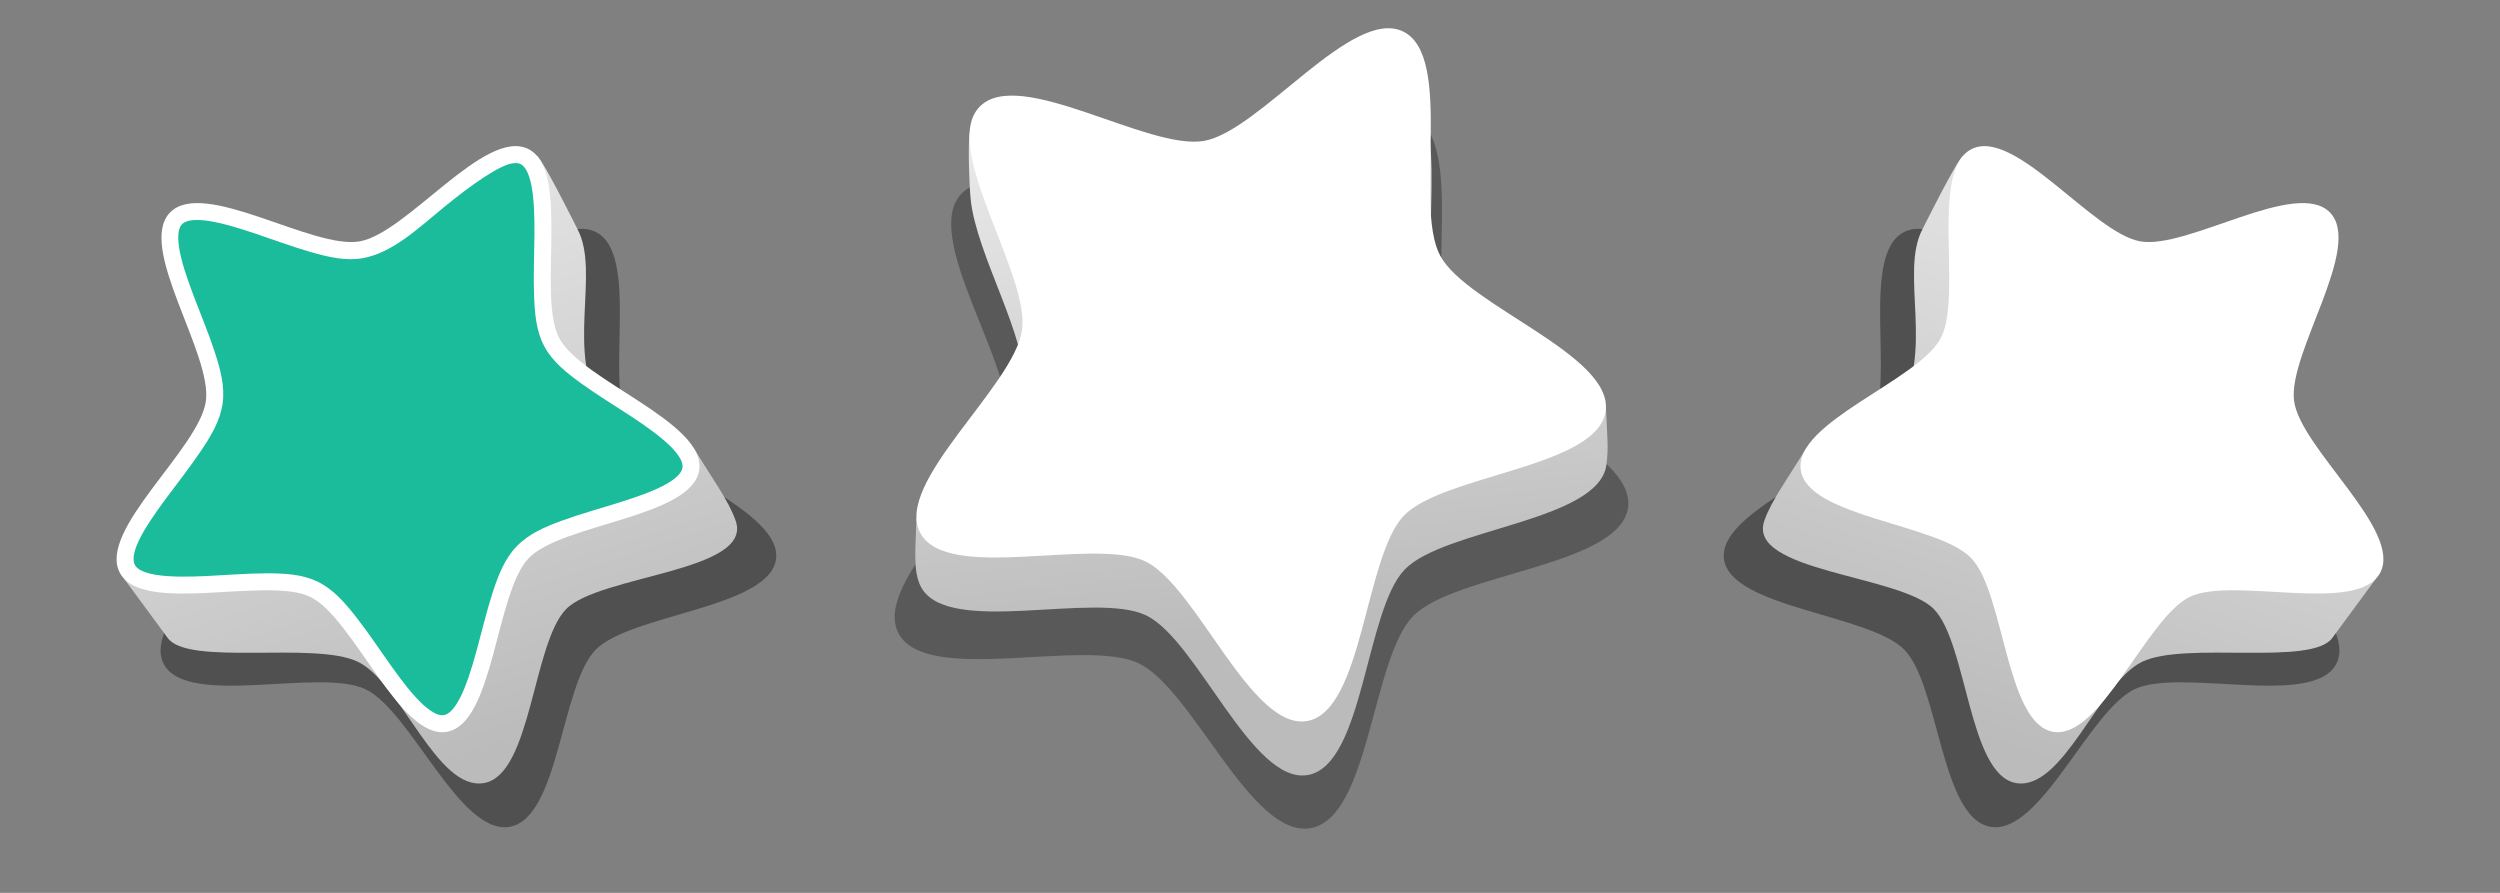 <?xml version="1.0" encoding="UTF-8" standalone="no"?>
<!-- Created with Inkscape (http://www.inkscape.org/) -->

<svg
   xmlns:dc="http://purl.org/dc/elements/1.1/"
   xmlns:cc="http://creativecommons.org/ns#"
   xmlns:rdf="http://www.w3.org/1999/02/22-rdf-syntax-ns#"
   xmlns:svg="http://www.w3.org/2000/svg"
   xmlns="http://www.w3.org/2000/svg"
   xmlns:xlink="http://www.w3.org/1999/xlink"
   version="1.1"
   width="420"
   height="150"
   id="svg13145">
  <rect width="100%" height="100%" fill="#808080" stroke="none"/>
  <defs
     id="defs13147">
    <linearGradient
       id="linearGradient12439">
      <stop
         id="stop12441"
         style="stop-color:#e8e8e8;stop-opacity:1"
         offset="0" />
      <stop
         id="stop12443"
         style="stop-color:#bbbbbb;stop-opacity:1"
         offset="1" />
    </linearGradient>
    <linearGradient
       x1="1103.87"
       y1="991.564"
       x2="1152.464"
       y2="1138.284"
       id="linearGradient13251"
       xlink:href="#linearGradient12439"
       gradientUnits="userSpaceOnUse"
       gradientTransform="matrix(-0.662,0,0,0.662,1280.228,-276.473)" />
    <linearGradient
       x1="946.324"
       y1="580.918"
       x2="953.055"
       y2="644.567"
       id="linearGradient13258"
       xlink:href="#linearGradient12439"
       gradientUnits="userSpaceOnUse"
       gradientTransform="matrix(1.332,0,0,1.332,-900.672,-404.656)" />
    <linearGradient
       x1="1103.87"
       y1="991.564"
       x2="1152.464"
       y2="1138.284"
       id="linearGradient13261"
       xlink:href="#linearGradient12439"
       gradientUnits="userSpaceOnUse"
       gradientTransform="matrix(0.662,0,0,0.662,-531.657,-276.473)" />
  </defs>
  <g
     transform="translate(-164.286,-345.934)"
     id="layer1">
    <path
       d="m 249.889,484.84 c -8.385,1.441 -16.586,-19.536 -24.247,-23.135 -7.66,-3.599 -29.789,3.129 -33.798,-4.136 -4.009,-7.264 14.094,-21.286 15.267,-29.441 1.173,-8.155 -12.283,-26.421 -6.375,-32.352 5.908,-5.931 25.297,6.38 33.682,4.939 8.385,-1.441 22.197,-19.458 29.858,-15.859 7.66,3.599 1.541,25.229 5.55,32.494 4.009,7.264 26.002,14.396 24.829,22.55 -1.173,8.155 -24.345,9.213 -30.253,15.143 -5.908,5.931 -6.127,28.355 -14.513,29.796 z"
       id="path12505"
       style="color:#000000;fill:#505050;fill-opacity:1;fill-rule:nonzero;stroke:none;stroke-width:0.995;marker:none;visibility:visible;display:inline;overflow:visible;enable-background:accumulate" />
    <path
       d="m 384.45,485.065 c -9.993,1.726 -19.765,-23.395 -28.894,-27.704 -9.128,-4.31 -35.499,3.747 -40.276,-4.953 -4.777,-8.699 16.795,-25.491 18.194,-35.257 1.398,-9.766 -14.638,-31.64 -7.597,-38.742 7.04,-7.102 30.146,7.64 40.138,5.914 9.993,-1.726 26.452,-23.301 35.58,-18.992 9.129,4.31 1.836,30.213 6.613,38.912 4.777,8.699 30.986,17.239 29.587,27.005 -1.398,9.766 -29.011,11.033 -36.051,18.135 -7.04,7.102 -7.302,33.956 -17.294,35.681 z"
       id="path12138-0"
       style="color:#000000;fill:#595959;fill-opacity:1;fill-rule:nonzero;stroke:none;stroke-width:5.072;marker:none;visibility:visible;display:inline;overflow:visible;enable-background:accumulate" />
    <path
       d="m 245.62,477.484 c -7.94,1.411 -13.937,-16.836 -21.19,-20.361 -7.253,-3.525 -28.603,0.81 -32.001,-4.051 l -7.298,-9.918 c 0,0 19.392,-16.952 19.985,-21.216 1.111,-7.987 -11.63,-25.878 -6.036,-31.686 5.594,-5.809 23.952,6.249 31.891,4.837 5.367,-0.954 16.872,-18.711 23.549,-22.948 1.104,0.85 6.754,12.232 6.754,12.232 4.005,7.401 -2.263,21.183 4.459,30.897 2.582,3.732 9.174,1.892 15.152,6.015 2.99,4.953 5.792,8.709 6.954,12.028 3.264,8.694 -22.885,9.178 -28.479,14.986 -5.594,5.809 -5.802,27.771 -13.741,29.183 z"
       id="path11589-9"
       style="color:#000000;fill:url(#linearGradient13261);fill-opacity:1;fill-rule:nonzero;stroke:none;stroke-width:0.888;marker:none;visibility:visible;display:inline;overflow:visible;enable-background:accumulate" />
    <path
       d="m 384.023,476.135 c -9.392,1.67 -18.577,-22.633 -27.156,-26.802 -8.579,-4.169 -33.363,3.625 -37.853,-4.791 -1.398,-2.62 -0.893,-6.583 -0.761,-11.464 4.608,-8.177 16.955,-16.138 17.86,-22.645 1.018,-7.319 -7.797,-21.668 -8.745,-30.957 -0.276,-2.702 -0.459,-9.249 -0.186,-11.252 6.617,-6.871 30.123,12.12 39.514,10.45 9.392,-1.67 24.861,-22.543 33.44,-18.373 8.579,4.169 1.725,29.23 6.215,37.645 3.014,5.649 20.511,10.484 27.736,16.399 0.16,4.701 0.503,6.62 0.071,9.727 -1.314,9.448 -27.266,10.673 -33.882,17.544 -6.617,6.871 -6.863,32.85 -16.254,34.52 z"
       id="path11591-3"
       style="color:#000000;fill:url(#linearGradient13258);fill-opacity:1;fill-rule:nonzero;stroke:none;stroke-width:5.072;marker:none;visibility:visible;display:inline;overflow:visible;enable-background:accumulate" />
    <path
       d="m 239.378,468.877 c -7.94,1.411 -15.704,-19.134 -22.957,-22.659 -7.253,-3.525 -28.205,3.064 -32.001,-4.051 -3.796,-7.115 13.344,-20.849 14.455,-28.836 1.111,-7.987 -11.63,-25.878 -6.036,-31.686 5.594,-5.809 23.952,6.249 31.891,4.837 7.94,-1.411 21.017,-19.057 28.27,-15.533 7.253,3.525 1.459,24.71 5.254,31.825 3.796,7.115 24.619,14.099 23.508,22.087 -1.111,7.987 -23.05,9.023 -28.644,14.832 -5.594,5.809 -5.802,27.771 -13.741,29.183 z"
       id="path11579-2"
       style="color:#000000;fill:#ffffff;fill-opacity:1;fill-rule:nonzero;stroke:none;stroke-width:0.995;marker:none;visibility:visible;display:inline;overflow:visible;enable-background:accumulate" />
    <path
       d="m 250.416,373.367 c -2.232,0.309 -6.928,3.595 -11.434,7.283 -4.506,3.688 -8.751,7.765 -13.756,8.655 -2.861,0.509 -5.749,-0.168 -8.831,-1.055 -3.082,-0.887 -6.309,-2.093 -9.394,-3.131 -3.085,-1.039 -6.045,-1.899 -8.268,-2.146 -2.223,-0.247 -3.355,0.099 -3.87,0.633 -0.515,0.535 -0.823,1.693 -0.493,3.905 0.331,2.212 1.309,5.119 2.463,8.162 1.154,3.043 2.48,6.207 3.483,9.253 1.003,3.046 1.772,5.917 1.372,8.795 -0.4,2.877 -1.935,5.435 -3.729,8.092 -1.795,2.657 -3.937,5.373 -5.875,7.986 -1.939,2.613 -3.653,5.139 -4.574,7.177 -0.921,2.038 -0.913,3.214 -0.563,3.87 0.35,0.656 1.313,1.284 3.518,1.654 2.206,0.369 5.264,0.367 8.514,0.211 3.25,-0.156 6.715,-0.445 9.921,-0.457 3.206,-0.012 6.147,0.137 8.76,1.407 2.613,1.27 4.574,3.524 6.544,6.051 1.97,2.527 3.888,5.407 5.77,8.057 1.882,2.65 3.732,5.04 5.383,6.544 1.651,1.504 2.786,1.889 3.518,1.759 0.732,-0.13 1.64,-0.866 2.674,-2.85 1.034,-1.984 1.957,-4.882 2.815,-8.021 0.858,-3.14 1.658,-6.516 2.639,-9.569 0.981,-3.053 2.066,-5.823 4.081,-7.916 2.015,-2.093 4.728,-3.271 7.74,-4.363 3.012,-1.092 6.362,-2.02 9.464,-2.99 3.102,-0.971 5.975,-1.991 7.916,-3.096 1.941,-1.105 2.642,-2.042 2.744,-2.779 0.103,-0.737 -0.334,-1.853 -1.9,-3.448 -1.565,-1.595 -4.036,-3.387 -6.755,-5.172 -2.719,-1.784 -5.669,-3.578 -8.268,-5.453 -2.599,-1.875 -4.93,-3.735 -6.298,-6.298 -1.367,-2.562 -1.612,-5.521 -1.724,-8.725 -0.112,-3.204 0.04,-6.668 0.07,-9.921 0.03,-3.254 -0.073,-6.288 -0.528,-8.479 -0.454,-2.19 -1.125,-3.158 -1.794,-3.483 -0.323,-0.157 -0.668,-0.233 -1.337,-0.141 z"
       id="path11587-9"
       style="color:#000000;fill:#1abc9c;fill-opacity:1;fill-rule:nonzero;stroke:none;stroke-width:1;marker:none;visibility:visible;display:inline;overflow:visible;enable-background:accumulate" />
    <path
       d="m 383.902,467.064 c -9.392,1.67 -18.577,-22.633 -27.156,-26.802 -8.579,-4.169 -33.363,3.625 -37.853,-4.791 -4.49,-8.416 15.785,-24.661 17.099,-34.109 1.314,-9.448 -13.757,-30.61 -7.14,-37.481 6.617,-6.871 28.332,7.392 37.724,5.722 9.392,-1.67 24.861,-22.543 33.44,-18.373 8.579,4.169 1.725,29.23 6.215,37.645 4.49,8.416 29.122,16.678 27.807,26.126 -1.314,9.448 -27.266,10.673 -33.882,17.544 -6.617,6.871 -6.863,32.85 -16.254,34.52 z"
       id="path11581-6"
       style="color:#000000;fill:#ffffff;fill-opacity:1;fill-rule:nonzero;stroke:none;stroke-width:6;marker:none;visibility:visible;display:inline;overflow:visible;enable-background:accumulate" />
    <path
       d="m 498.683,484.84 c 8.385,1.441 16.586,-19.536 24.247,-23.135 7.66,-3.599 29.789,3.129 33.798,-4.136 4.009,-7.264 -14.094,-21.286 -15.267,-29.441 -1.173,-8.155 12.283,-26.421 6.375,-32.352 -5.908,-5.931 -25.297,6.38 -33.682,4.939 -8.385,-1.441 -22.198,-19.458 -29.858,-15.859 -7.66,3.599 -1.54,25.229 -5.55,32.494 -4.009,7.264 -26.002,14.396 -24.828,22.55 1.173,8.155 24.345,9.213 30.253,15.143 5.908,5.931 6.127,28.355 14.513,29.796 z"
       id="path13089"
       style="color:#000000;fill:#505050;fill-opacity:1;fill-rule:nonzero;stroke:none;stroke-width:0.995;marker:none;visibility:visible;display:inline;overflow:visible;enable-background:accumulate" />
    <path
       d="m 502.951,477.484 c 7.94,1.411 13.937,-16.836 21.19,-20.361 7.253,-3.525 28.603,0.81 32.001,-4.051 l 7.298,-9.918 c 0,0 -19.392,-16.952 -19.985,-21.216 -1.111,-7.987 11.63,-25.878 6.037,-31.686 -5.593,-5.809 -23.952,6.249 -31.891,4.837 -5.367,-0.954 -16.872,-18.711 -23.549,-22.948 -1.104,0.85 -6.754,12.232 -6.754,12.232 -4.005,7.401 2.263,21.183 -4.459,30.897 -2.582,3.732 -9.174,1.892 -15.152,6.015 -2.99,4.953 -5.792,8.709 -6.954,12.028 -3.264,8.694 22.885,9.178 28.479,14.986 5.593,5.809 5.801,27.771 13.741,29.183 z"
       id="path13091"
       style="color:#000000;fill:url(#linearGradient13251);fill-opacity:1;fill-rule:nonzero;stroke:none;stroke-width:0.888;marker:none;visibility:visible;display:inline;overflow:visible;enable-background:accumulate" />
    <path
       d="m 509.194,468.877 c 7.939,1.411 15.704,-19.134 22.957,-22.659 7.253,-3.525 28.205,3.064 32.001,-4.051 3.796,-7.115 -13.345,-20.849 -14.456,-28.836 -1.111,-7.987 11.63,-25.878 6.037,-31.686 -5.594,-5.809 -23.952,6.249 -31.891,4.837 -7.94,-1.411 -21.017,-19.057 -28.27,-15.533 -7.253,3.525 -1.459,24.71 -5.255,31.825 -3.796,7.115 -24.619,14.099 -23.508,22.087 1.111,7.987 23.05,9.023 28.644,14.832 5.594,5.809 5.801,27.771 13.741,29.183 z"
       id="path13093"
       style="color:#000000;fill:#ffffff;fill-opacity:1;fill-rule:nonzero;stroke:none;stroke-width:0.995;marker:none;visibility:visible;display:inline;overflow:visible;enable-background:accumulate" />
  </g>
</svg>
